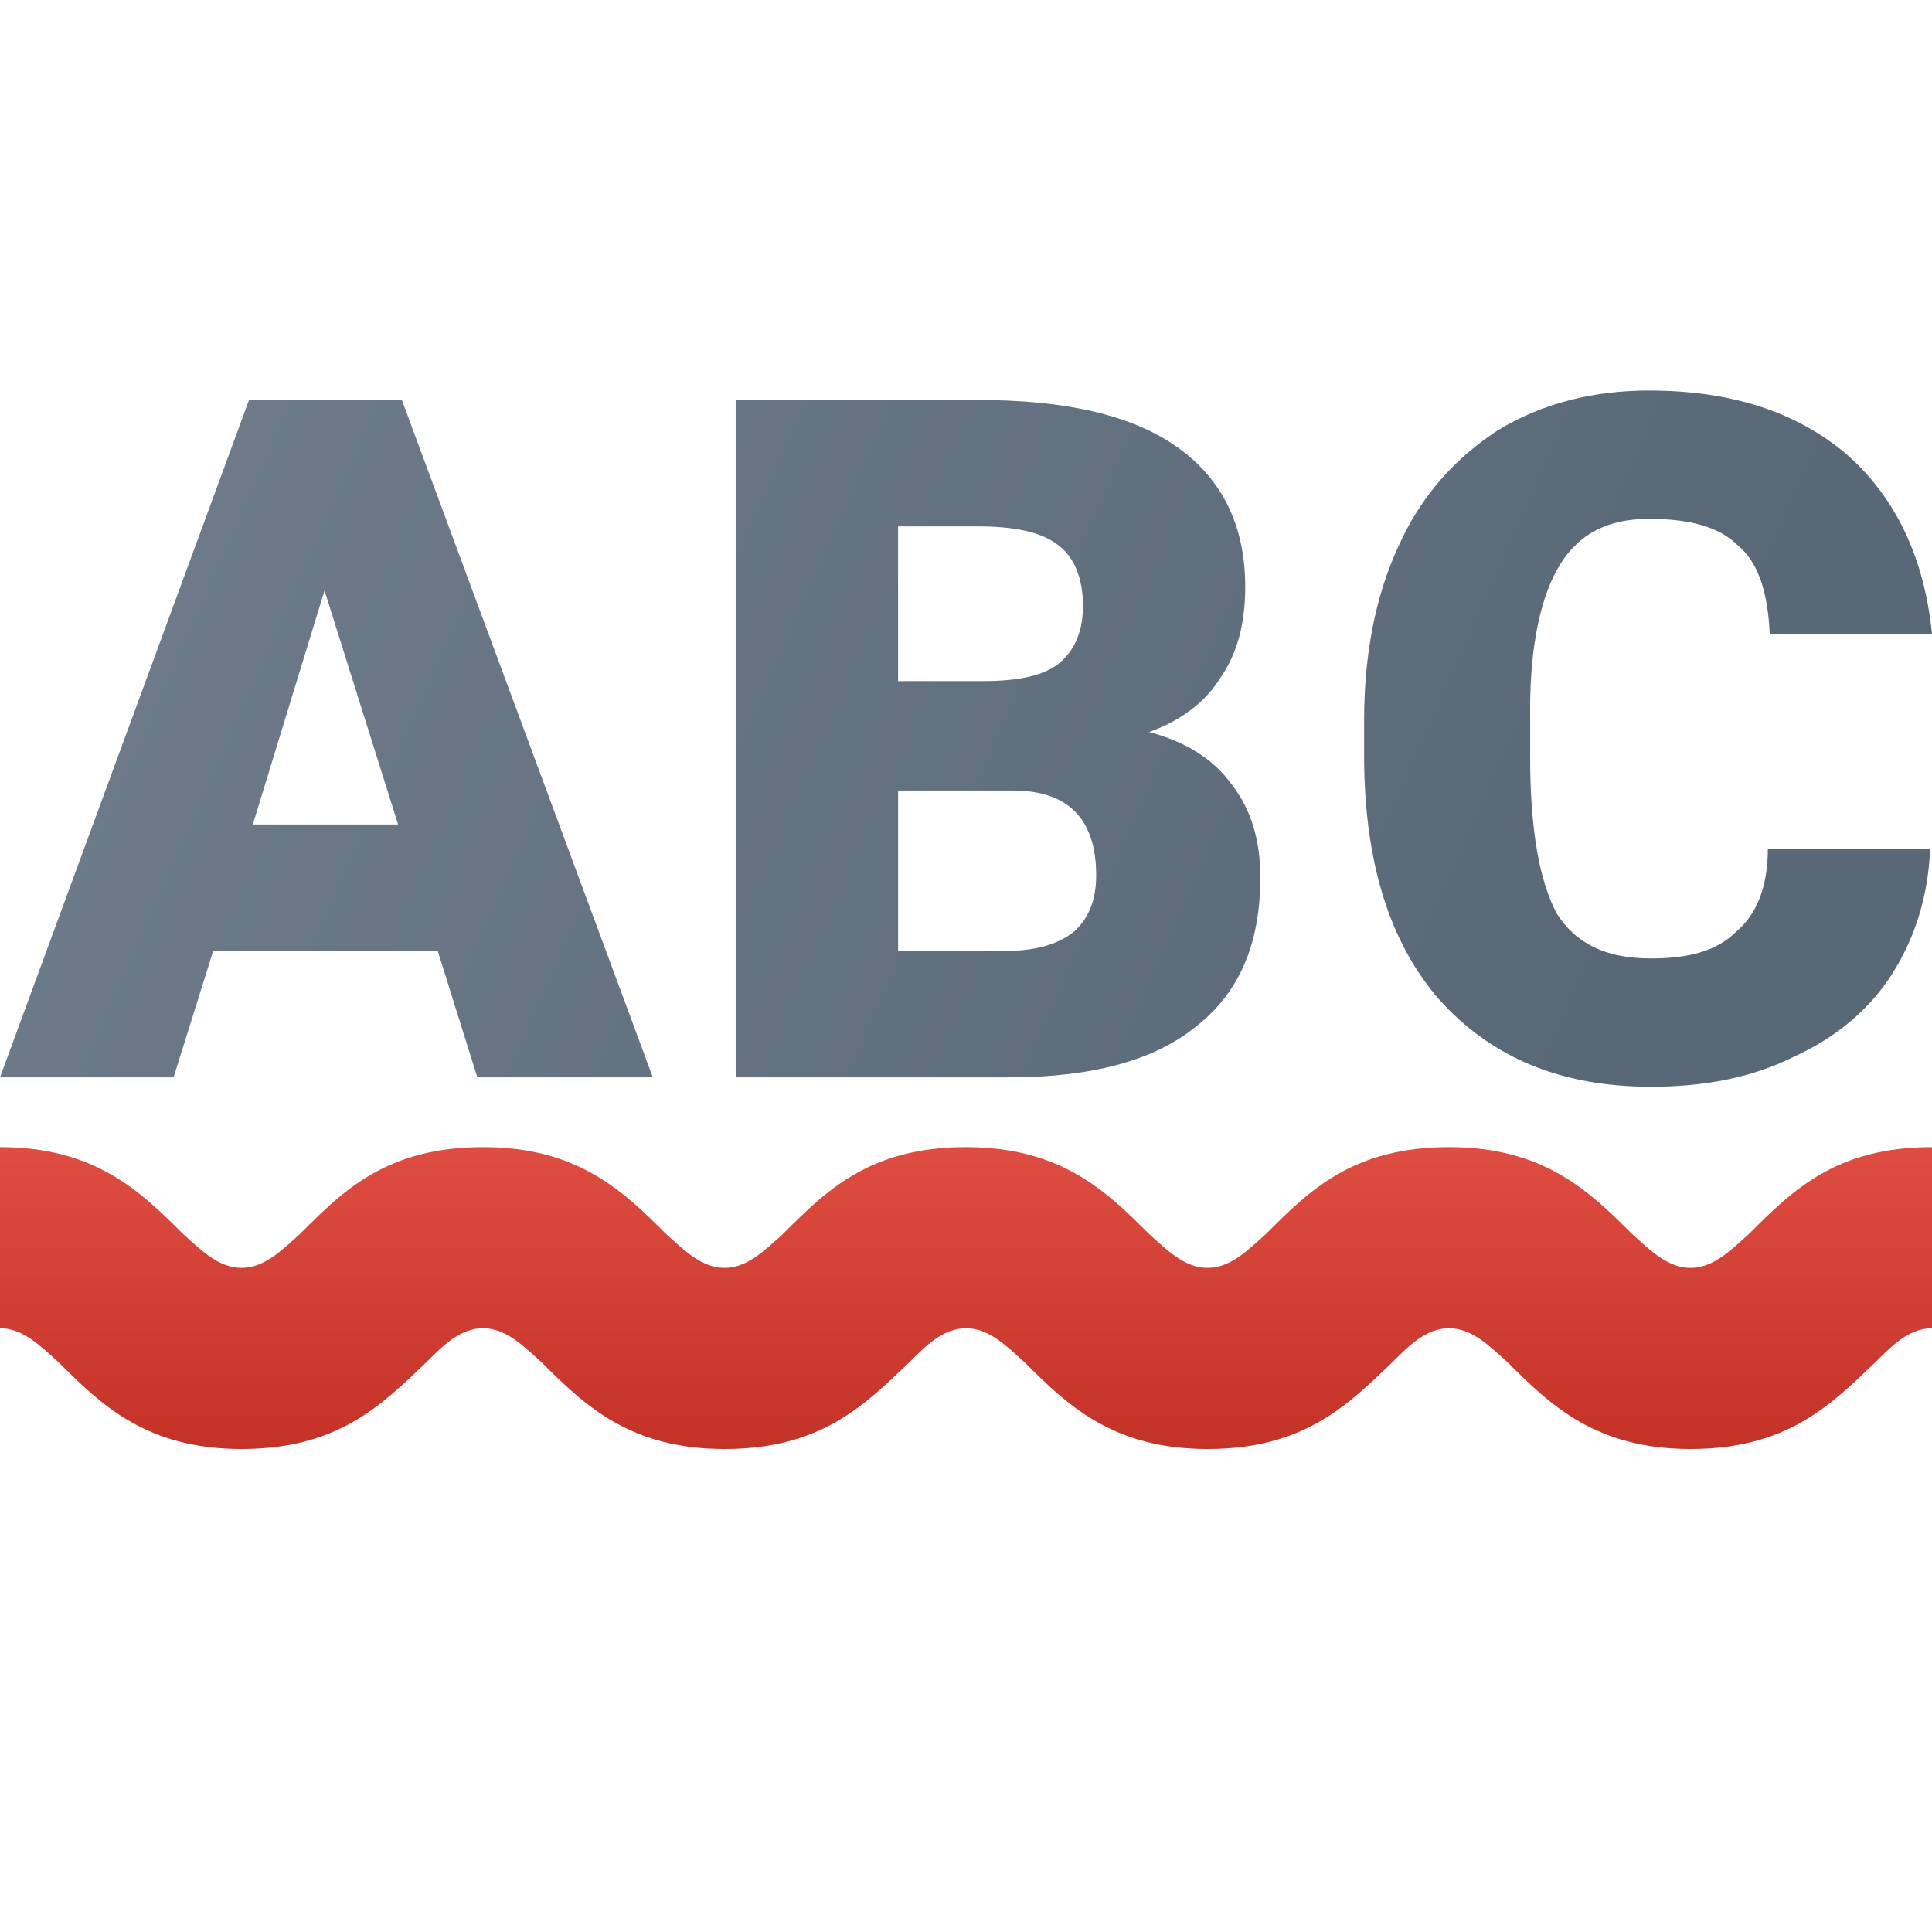<svg version="1.1"
    xmlns="http://www.w3.org/2000/svg"
    xmlns:xlink="http://www.w3.org/1999/xlink" width="512" height="512" viewBox="0 0 512 512">
    <title>spellcheck2 icon</title>
    <desc>spellcheck2 icon from the IconExperience.com G-Collection. Copyright by INCORS GmbH (www.incors.com).</desc>
    <defs>
        <linearGradient x1="0" y1="304" x2="0" y2="384" gradientUnits="userSpaceOnUse" id="color-1">
            <stop offset="0" stop-color="#df4c41"/>
            <stop offset="1" stop-color="#c43126"/>
        </linearGradient>
        <linearGradient x1="0" y1="103.5" x2="416.219" y2="288.037" gradientUnits="userSpaceOnUse" id="color-2">
            <stop offset="0" stop-color="#6f7d8d"/>
            <stop offset="1" stop-color="#596877"/>
        </linearGradient>
    </defs>
    <g fill="none" fill-rule="nonzero" stroke="none" stroke-width="1" stroke-linecap="butt" stroke-linejoin="miter" stroke-miterlimit="10" stroke-dasharray="" stroke-dashoffset="0" font-family="none" font-weight="none" text-anchor="none" style="mix-blend-mode: normal">
        <path d="M0,304c25,0 37,11.5 48.5,23c5,4.5 9.5,9 15.5,9c6,0 10.5,-4.5 15.5,-9c11.5,-11.5 23,-23 48.5,-23c25,0 37,11.5 48.5,23c5,4.5 9.5,9 15.5,9c6,0 10.5,-4.5 15.5,-9c11.5,-11.5 23,-23 48.5,-23c25,0 37,11.5 48.5,23c5,4.5 9.5,9 15.5,9c6,0 10.5,-4.5 15.5,-9c11.5,-11.5 23,-23 48.5,-23c25,0 37,11.5 48.5,23c5,4.5 9.5,9 15.5,9c6,0 10.5,-4.5 15.5,-9c11.5,-11.5 23,-23 48.5,-23l0,48c-6,0 -10.5,4.5 -15,9c-12,11.5 -23.5,23 -49,23c-25,0 -37,-11.5 -48.5,-23c-5,-4.5 -9.5,-9 -15.5,-9c-6,0 -10.5,4.5 -15,9c-12,11.5 -23.5,23 -49,23c-25,0 -37,-11.5 -48.5,-23c-5,-4.5 -9.5,-9 -15.5,-9c-6,0 -10.5,4.5 -15,9c-12,11.5 -23.5,23 -49,23c-25,0 -37,-11.5 -48.5,-23c-5,-4.5 -9.5,-9 -15.5,-9c-6,0 -10.5,4.5 -15,9c-12,11.5 -23.5,23 -49,23c-25,0 -37,-11.5 -48.5,-23c-5,-4.5 -9.5,-9 -15.5,-9z" id="curve1" fill="url(#color-1)"/>
        <path d="M116,252l-59.5,0l-10.5,33.5l-46,0l66,-179.5l40.5,0l66.5,179.5l-46.5,0z M67,218.5l38.5,0l-19.5,-62z M195,285.5l0,-179.5l64,0c23.5,0 41,4 53,12.5c12,8.5 18,21 18,37c0,9.5 -2,17.5 -6.5,24c-4,6.5 -10.5,11.5 -19,14.5c9.5,2.5 17,7 22,14c5,6.5 7.5,14.5 7.5,24.5c0,17.5 -5.5,30.5 -17,39.5c-11,9 -27.5,13.5 -49.5,13.5z M238,209.5l0,42.5l28.5,0c7.5,0 13.5,-1.5 18,-5c4,-3.5 6,-8.5 6,-15c0,-15 -7.5,-22.5 -22,-22.5z M238,180.5l22.5,0c9.5,0 16.5,-1.5 20.5,-5c4,-3.5 6,-8.5 6,-15c0,-7.5 -2.5,-13 -6.5,-16c-4.5,-3.5 -11.5,-5 -21.5,-5l-21,0z M511.5,225c-0.5,12.5 -4,23.5 -10,33c-6,9.5 -15,17 -26,22c-11,5.5 -23.5,8 -38,8c-23.5,0 -42,-7.5 -56,-23c-13.5,-15.5 -20,-37 -20,-65l0,-9c0,-17.5 3,-33 9,-46c6,-13.5 15,-23.5 26.5,-31c11.5,-7 25,-10.5 40,-10.5c21.5,0 39,5.5 52.5,17c13,11.5 20.5,27.5 22.5,47.5l-43,0c-0.5,-11 -3,-19 -8.5,-23.5c-5,-5 -13,-7 -23.5,-7c-11,0 -18.5,4 -23.5,12c-5,8 -8,21 -8,38.5l0,12.5c0,19.5 2.5,33 7,41.5c5,8 13,12 25,12c10,0 17.5,-2 22.5,-7c5.5,-4.5 8.5,-12 8.5,-22z" id="curve0" fill="url(#color-2)"/>
    </g>
</svg>